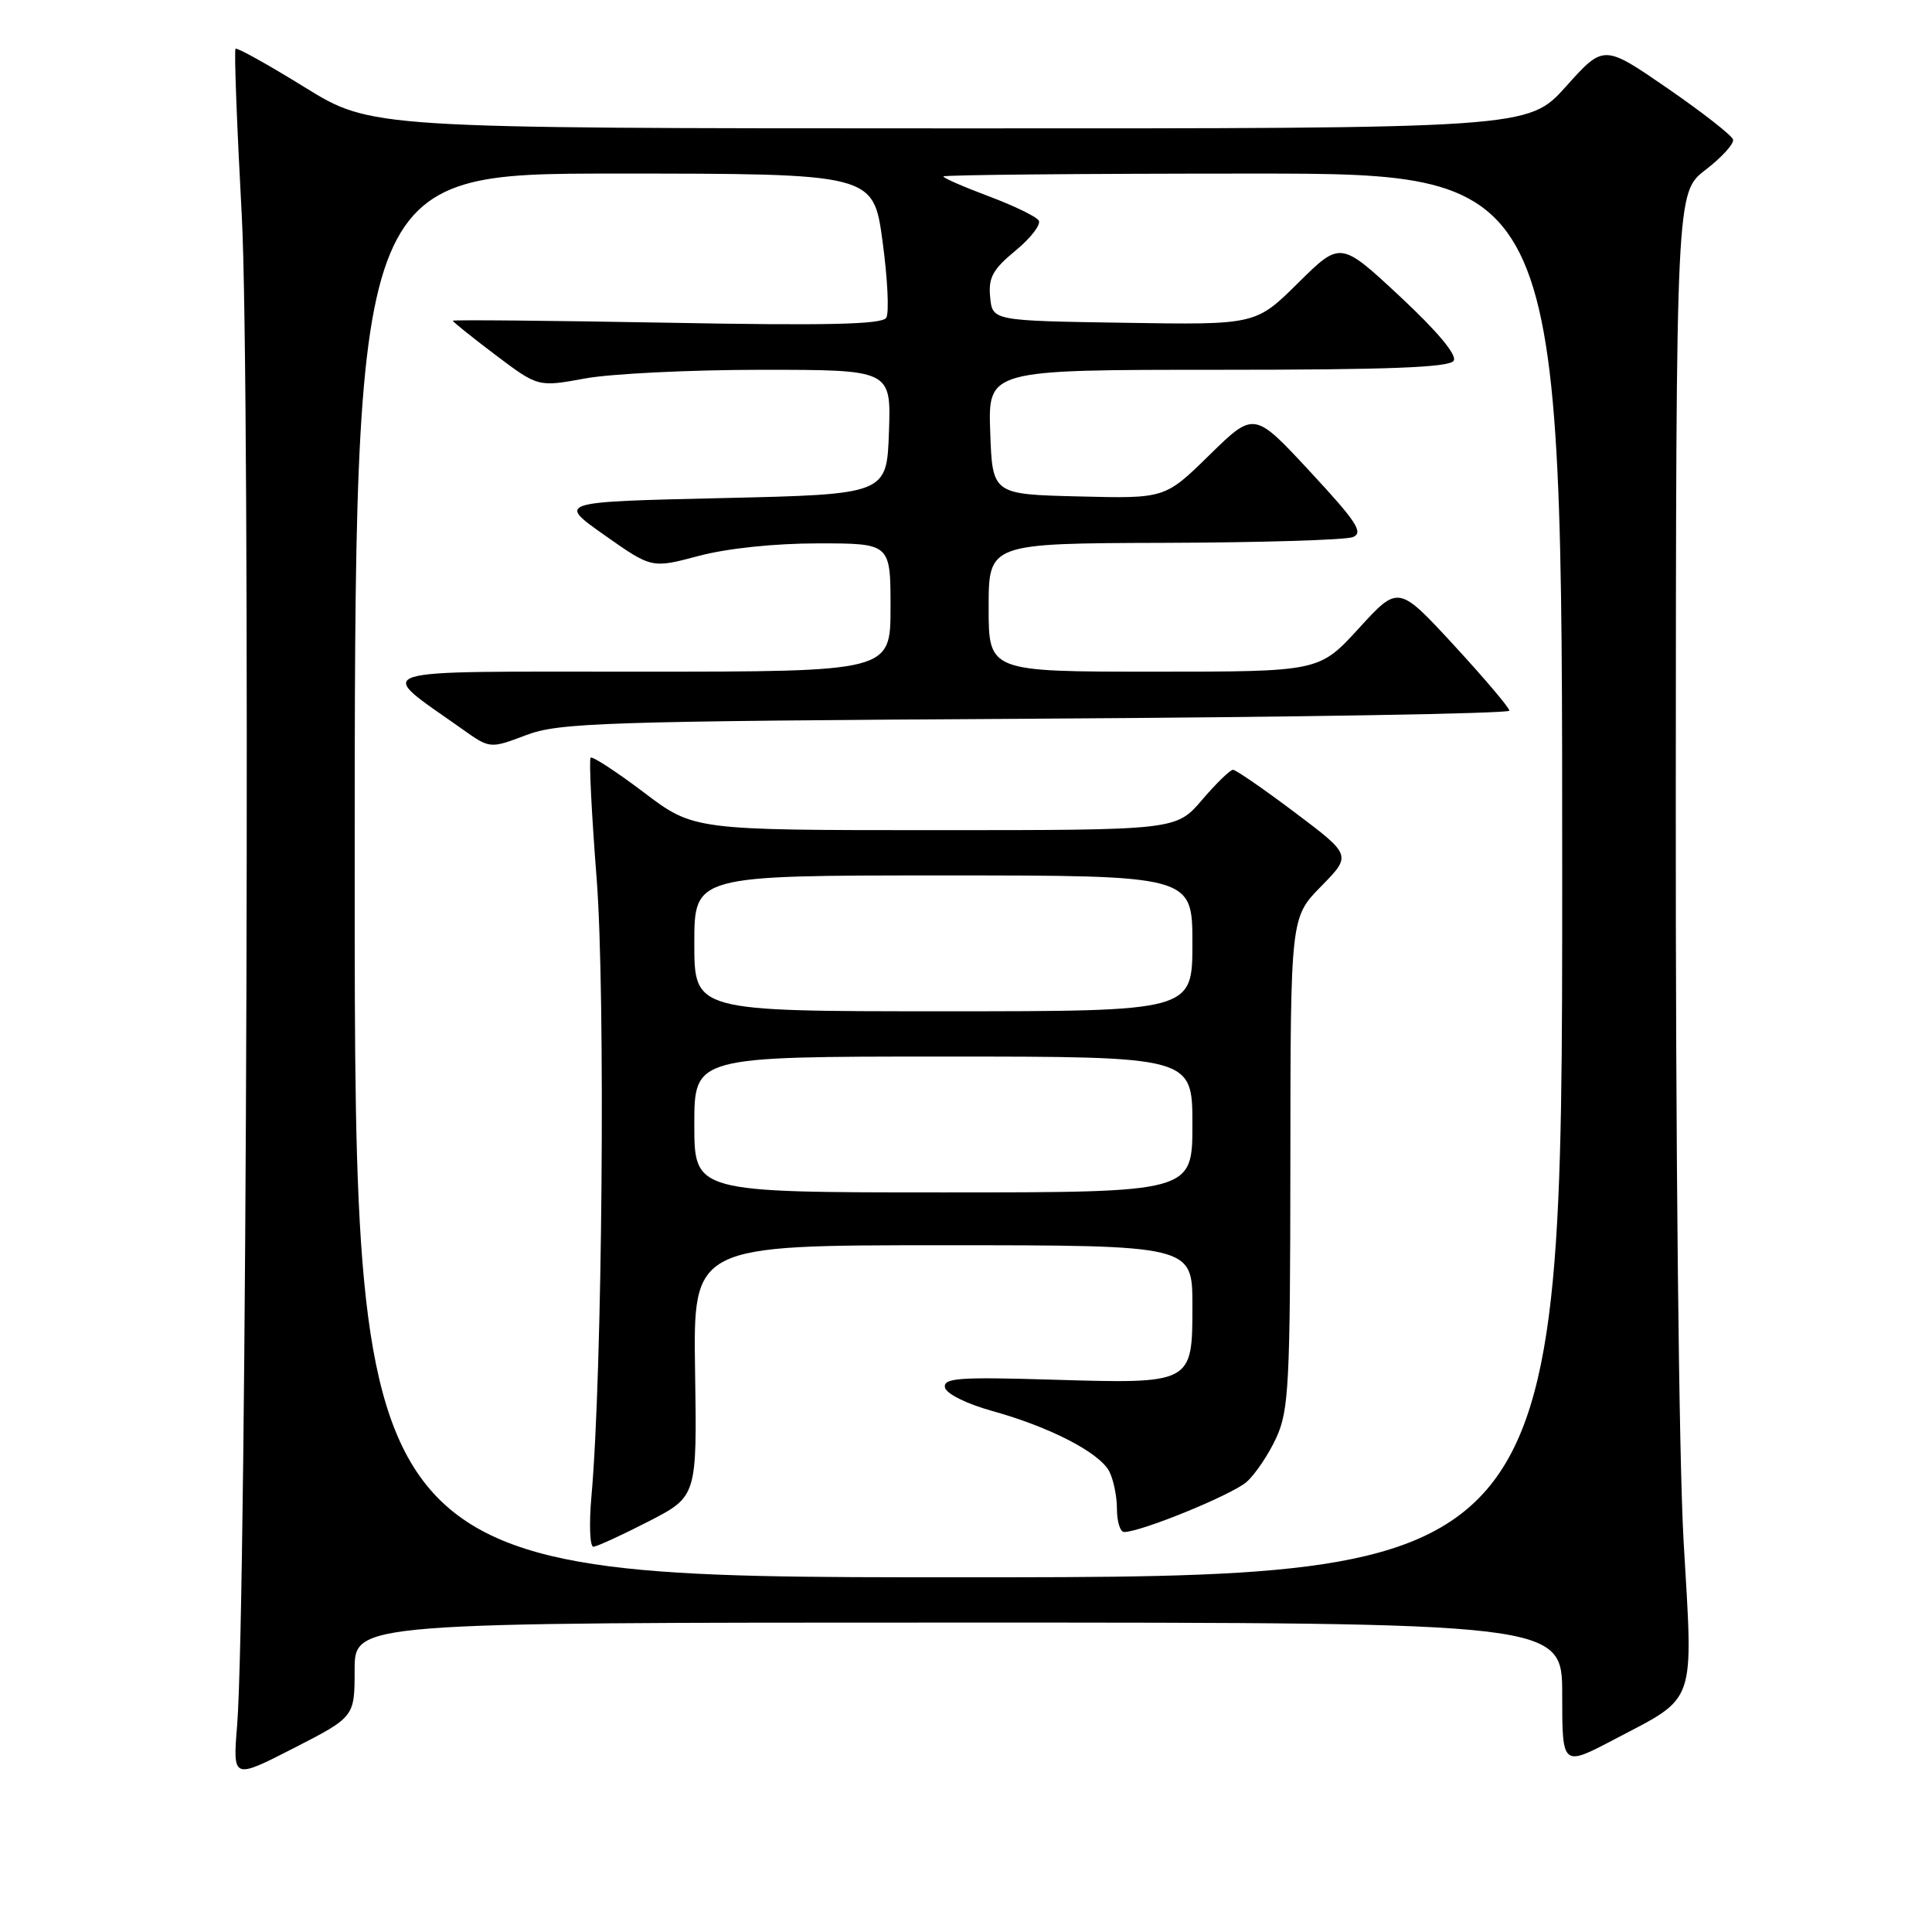 <?xml version="1.0" encoding="UTF-8" standalone="no"?>
<!DOCTYPE svg PUBLIC "-//W3C//DTD SVG 1.1//EN" "http://www.w3.org/Graphics/SVG/1.1/DTD/svg11.dtd" >
<svg xmlns="http://www.w3.org/2000/svg" xmlns:xlink="http://www.w3.org/1999/xlink" version="1.1" viewBox="0 0 256 256">
 <g >
 <path fill="currentColor"
d=" M 46.99 221.25 C 47.00 215.00 47.00 215.00 127.00 215.00 C 207.00 215.00 207.00 215.00 207.00 224.55 C 207.00 234.11 207.00 234.11 213.92 230.47 C 224.89 224.71 224.37 226.20 223.09 204.29 C 222.46 193.36 222.02 151.83 222.05 105.47 C 222.09 25.50 222.09 25.50 226.00 22.50 C 228.14 20.85 229.78 19.05 229.64 18.50 C 229.50 17.95 225.58 14.89 220.94 11.69 C 212.50 5.88 212.50 5.88 207.50 11.46 C 202.50 17.03 202.50 17.03 125.84 17.01 C 49.18 17.00 49.18 17.00 40.37 11.56 C 35.52 8.56 31.40 6.27 31.21 6.46 C 31.01 6.65 31.39 16.64 32.04 28.65 C 33.21 50.44 32.71 212.45 31.42 228.64 C 30.84 235.77 30.84 235.77 38.92 231.64 C 46.99 227.50 46.99 227.50 46.99 221.25 Z  M 47.00 116.00 C 47.00 23.00 47.00 23.00 81.36 23.00 C 115.72 23.00 115.72 23.00 116.94 31.96 C 117.61 36.89 117.84 41.46 117.43 42.11 C 116.89 42.99 109.57 43.16 88.35 42.76 C 72.76 42.48 60.00 42.36 60.00 42.50 C 60.00 42.64 62.54 44.68 65.65 47.03 C 71.30 51.29 71.30 51.29 77.51 50.15 C 80.93 49.52 91.46 49.00 100.91 49.00 C 118.08 49.00 118.08 49.00 117.79 57.25 C 117.50 65.50 117.50 65.50 95.67 66.00 C 73.84 66.50 73.84 66.50 80.10 70.91 C 86.36 75.32 86.36 75.32 92.59 73.66 C 96.34 72.66 102.65 72.00 108.41 72.00 C 118.00 72.00 118.00 72.00 118.00 80.50 C 118.00 89.00 118.00 89.00 84.75 89.00 C 47.69 89.01 49.65 88.38 61.21 96.58 C 64.92 99.22 64.92 99.22 69.71 97.41 C 74.10 95.75 79.70 95.57 137.25 95.23 C 171.76 95.03 200.00 94.55 200.00 94.17 C 200.00 93.78 196.69 89.88 192.65 85.49 C 185.29 77.52 185.29 77.52 180.05 83.26 C 174.80 89.00 174.80 89.00 152.90 89.00 C 131.00 89.00 131.00 89.00 131.00 80.50 C 131.00 72.00 131.00 72.00 154.25 71.93 C 167.04 71.89 178.29 71.55 179.25 71.17 C 180.72 70.59 179.77 69.15 173.59 62.49 C 166.18 54.50 166.18 54.50 160.27 60.28 C 154.37 66.07 154.37 66.07 142.94 65.78 C 131.50 65.50 131.50 65.50 131.21 57.25 C 130.92 49.00 130.92 49.00 161.40 49.00 C 184.00 49.00 192.07 48.69 192.62 47.80 C 193.09 47.05 190.46 43.90 185.49 39.27 C 177.62 31.94 177.62 31.94 172.00 37.50 C 166.39 43.05 166.39 43.05 148.95 42.77 C 131.50 42.50 131.50 42.50 131.20 39.37 C 130.95 36.79 131.54 35.70 134.56 33.21 C 136.58 31.55 137.96 29.75 137.64 29.22 C 137.31 28.69 134.33 27.25 131.02 26.01 C 127.71 24.77 125.00 23.59 125.00 23.38 C 125.00 23.17 143.45 23.00 166.00 23.00 C 207.00 23.00 207.00 23.00 207.00 116.00 C 207.00 209.00 207.00 209.00 127.00 209.00 C 47.00 209.00 47.00 209.00 47.00 116.00 Z  M 85.93 201.60 C 92.36 198.29 92.36 198.29 92.10 181.65 C 91.85 165.00 91.85 165.00 124.92 165.00 C 158.00 165.00 158.00 165.00 158.00 172.96 C 158.00 183.40 158.06 183.37 139.30 182.81 C 127.08 182.44 124.97 182.60 125.21 183.84 C 125.38 184.68 128.05 186.01 131.50 186.97 C 139.10 189.08 145.63 192.45 146.97 194.94 C 147.53 196.00 148.00 198.25 148.00 199.93 C 148.00 201.62 148.43 203.00 148.95 203.00 C 151.19 203.00 163.29 198.05 165.20 196.35 C 166.34 195.33 168.11 192.70 169.12 190.50 C 170.78 186.88 170.96 183.39 170.98 154.04 C 171.00 121.58 171.00 121.58 175.05 117.45 C 179.10 113.32 179.10 113.32 171.58 107.66 C 167.45 104.55 163.75 102.00 163.38 102.00 C 163.00 102.00 161.15 103.80 159.27 106.00 C 155.84 110.00 155.84 110.00 123.88 110.00 C 91.91 110.00 91.91 110.00 85.30 104.99 C 81.66 102.24 78.49 100.17 78.26 100.40 C 78.03 100.64 78.39 107.85 79.06 116.44 C 80.24 131.62 79.82 182.08 78.37 198.25 C 78.04 201.96 78.16 204.98 78.63 204.95 C 79.11 204.92 82.39 203.42 85.93 201.60 Z  M 92.00 149.00 C 92.00 140.00 92.00 140.00 125.00 140.00 C 158.00 140.00 158.00 140.00 158.00 149.00 C 158.00 158.00 158.00 158.00 125.00 158.00 C 92.00 158.00 92.00 158.00 92.00 149.00 Z  M 92.00 125.00 C 92.00 116.00 92.00 116.00 125.00 116.00 C 158.00 116.00 158.00 116.00 158.00 125.00 C 158.00 134.00 158.00 134.00 125.00 134.00 C 92.00 134.00 92.00 134.00 92.00 125.00 Z "/>
</g>
</svg>